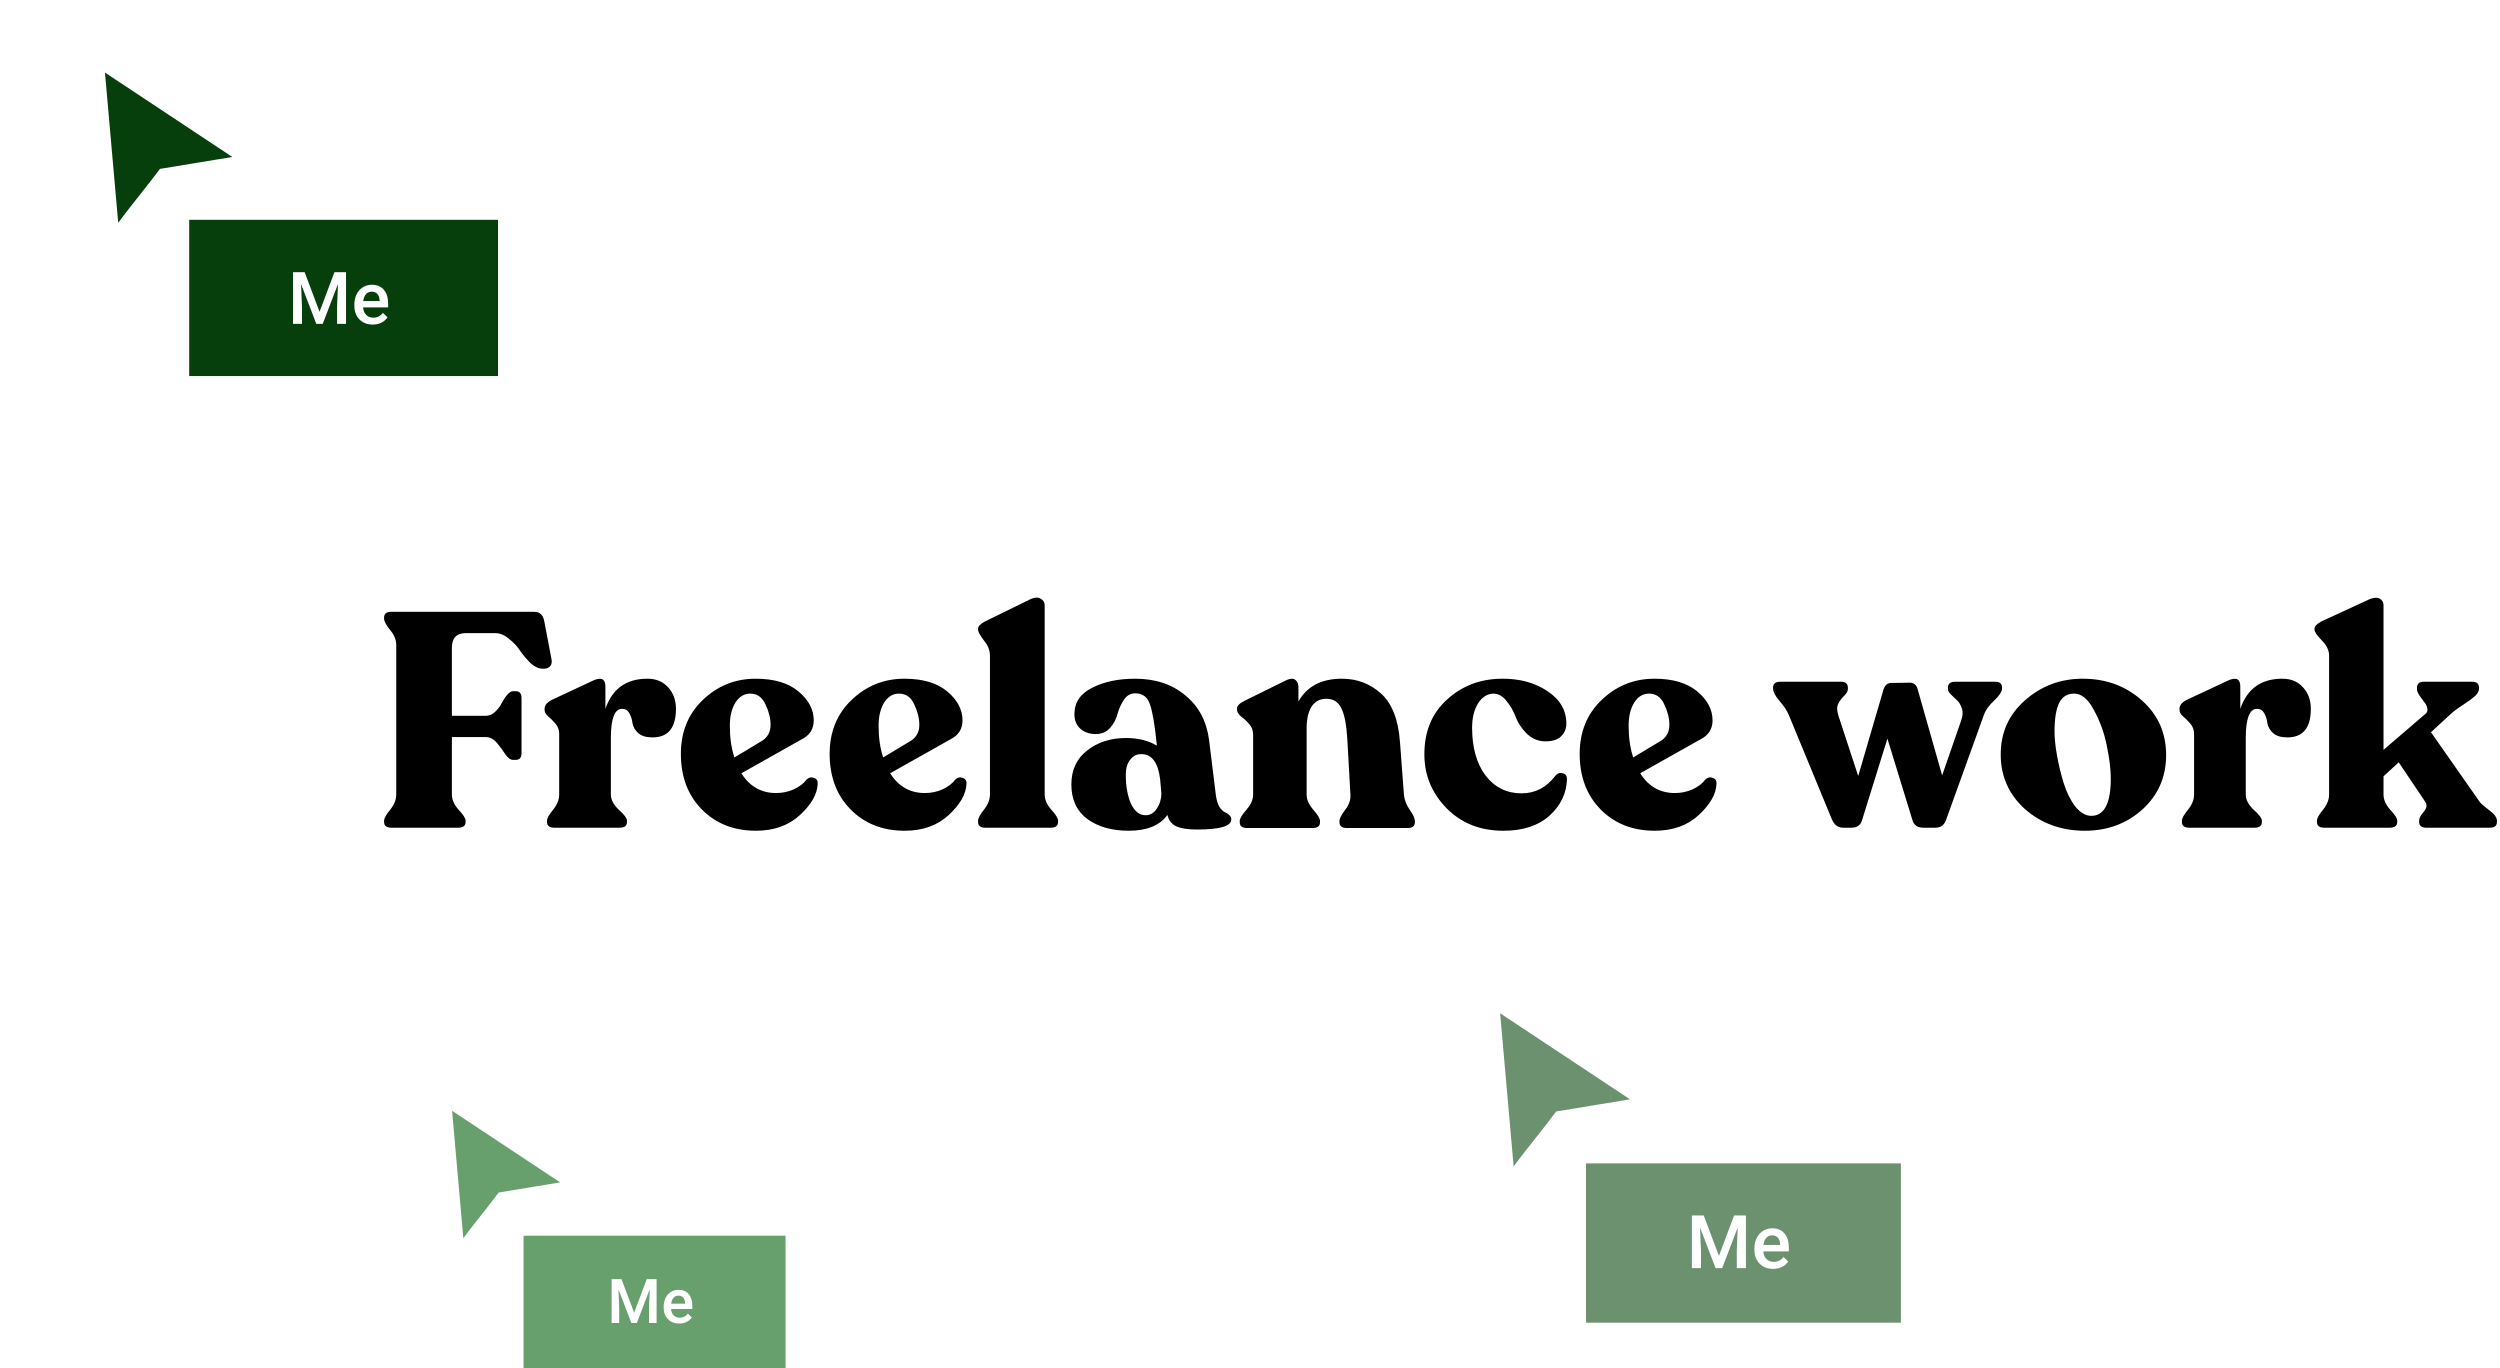 <svg width="444" height="243" viewBox="0 0 444 243" fill="none" xmlns="http://www.w3.org/2000/svg">
<g filter="url(#filter0_d)">
<path d="M78.388 194.826L80.684 220.856C81.68 218.996 84.891 215.276 87.862 211.326L100.214 209.289L78.388 194.826Z" fill="#679F6D"/>
<path d="M78.388 194.826L80.684 220.856C81.68 218.996 84.891 215.276 87.862 211.326L100.214 209.289L78.388 194.826Z" stroke="white" stroke-width="1.369"/>
</g>
<rect x="92.981" y="219.461" width="46.531" height="23.539" fill="#679F6D"/>
<path d="M110.377 227.175L112.623 233.141L114.863 227.175H116.611V234.959H115.264V232.393L115.397 228.96L113.099 234.959H112.131L109.838 228.966L109.971 232.393V234.959H108.624V227.175H110.377ZM120.636 235.066C119.813 235.066 119.145 234.807 118.632 234.29C118.122 233.77 117.867 233.079 117.867 232.216V232.056C117.867 231.478 117.978 230.963 118.199 230.511C118.423 230.055 118.737 229.7 119.14 229.447C119.542 229.194 119.991 229.067 120.487 229.067C121.274 229.067 121.882 229.319 122.31 229.821C122.741 230.324 122.957 231.035 122.957 231.954V232.478H119.177C119.216 232.956 119.375 233.334 119.653 233.611C119.934 233.889 120.287 234.028 120.711 234.028C121.306 234.028 121.791 233.788 122.165 233.307L122.866 233.975C122.634 234.321 122.324 234.59 121.935 234.782C121.551 234.971 121.118 235.066 120.636 235.066ZM120.481 230.11C120.125 230.11 119.836 230.235 119.615 230.484C119.398 230.734 119.259 231.081 119.198 231.527H121.674V231.43C121.645 230.996 121.529 230.668 121.326 230.447C121.123 230.222 120.841 230.11 120.481 230.11Z" fill="white"/>
<g filter="url(#filter1_d)">
<path d="M16.399 10L19.106 40.682C20.28 38.49 24.065 34.105 27.566 29.449L42.126 27.048L16.399 10Z" fill="#063F0C"/>
<path d="M16.399 10L19.106 40.682C20.28 38.49 24.065 34.105 27.566 29.449L42.126 27.048L16.399 10Z" stroke="white" stroke-width="1.613"/>
</g>
<rect x="33.601" y="39.037" width="54.848" height="27.747" fill="#063F0C"/>
<path d="M54.107 48.343L56.753 55.376L59.394 48.343H61.454V57.518H59.866V54.493L60.024 50.448L57.314 57.518H56.174L53.47 50.454L53.628 54.493V57.518H52.04V48.343H54.107ZM66.199 57.644C65.229 57.644 64.441 57.34 63.836 56.73C63.235 56.117 62.935 55.302 62.935 54.285V54.096C62.935 53.416 63.065 52.809 63.326 52.275C63.59 51.737 63.96 51.319 64.435 51.021C64.909 50.723 65.439 50.574 66.023 50.574C66.951 50.574 67.668 50.87 68.172 51.462C68.68 52.055 68.934 52.893 68.934 53.977V54.594H64.479C64.525 55.157 64.712 55.602 65.04 55.93C65.372 56.258 65.787 56.422 66.287 56.422C66.989 56.422 67.56 56.138 68.001 55.571L68.827 56.359C68.554 56.766 68.188 57.083 67.731 57.31C67.277 57.533 66.766 57.644 66.199 57.644ZM66.016 51.803C65.596 51.803 65.256 51.95 64.996 52.244C64.739 52.538 64.576 52.947 64.504 53.472H67.422V53.359C67.388 52.846 67.252 52.46 67.012 52.2C66.773 51.935 66.441 51.803 66.016 51.803Z" fill="white"/>
<g filter="url(#filter2_d)">
<path d="M264.137 177.012L266.897 208.296C268.093 206.06 271.952 201.589 275.523 196.842L290.368 194.394L264.137 177.012Z" fill="#6B916F"/>
<path d="M264.137 177.012L266.897 208.296C268.093 206.06 271.952 201.589 275.523 196.842L290.368 194.394L264.137 177.012Z" stroke="white" stroke-width="1.645"/>
</g>
<rect x="281.674" y="206.618" width="55.924" height="28.291" fill="#6B916F"/>
<path d="M302.583 215.871L305.282 223.042L307.974 215.871H310.075V225.226H308.455V222.142L308.616 218.017L305.853 225.226H304.69L301.934 218.024L302.095 222.142V225.226H300.476V215.871H302.583ZM314.913 225.355C313.923 225.355 313.12 225.044 312.503 224.423C311.891 223.798 311.584 222.967 311.584 221.93V221.737C311.584 221.044 311.717 220.425 311.983 219.881C312.253 219.332 312.63 218.906 313.114 218.602C313.598 218.298 314.137 218.146 314.733 218.146C315.679 218.146 316.41 218.448 316.924 219.052C317.442 219.656 317.701 220.51 317.701 221.615V222.245H313.159C313.206 222.819 313.396 223.273 313.73 223.607C314.069 223.941 314.493 224.108 315.003 224.108C315.718 224.108 316.3 223.819 316.75 223.241L317.592 224.044C317.314 224.46 316.941 224.783 316.474 225.014C316.011 225.241 315.491 225.355 314.913 225.355ZM314.726 219.399C314.298 219.399 313.951 219.549 313.685 219.849C313.424 220.148 313.257 220.566 313.184 221.101H316.159V220.986C316.125 220.463 315.986 220.069 315.742 219.804C315.497 219.534 315.159 219.399 314.726 219.399Z" fill="white"/>
<path d="M69.51 147C68.646 147 68.214 146.658 68.214 145.974V145.758C68.214 145.326 68.574 144.678 69.294 143.814C70.014 142.914 70.374 142.014 70.374 141.114V114.546C70.374 113.646 70.014 112.764 69.294 111.9C68.574 111 68.214 110.334 68.214 109.902V109.686C68.214 109.002 68.628 108.66 69.456 108.66H94.836C95.412 108.66 95.826 108.804 96.078 109.092C96.366 109.344 96.564 109.776 96.672 110.388L97.968 117.192C98.04 117.66 97.95 118.038 97.698 118.326C97.446 118.614 97.086 118.758 96.618 118.758H96.348C95.664 118.758 94.962 118.434 94.242 117.786C93.558 117.102 92.946 116.382 92.406 115.626C91.902 114.834 91.236 114.114 90.408 113.466C89.616 112.782 88.788 112.44 87.924 112.44H82.74C81.084 112.44 80.256 113.304 80.256 115.032V127.128H86.304C86.88 127.128 87.402 126.912 87.87 126.48C88.374 126.012 88.77 125.508 89.058 124.968C89.346 124.392 89.67 123.888 90.03 123.456C90.426 122.988 90.786 122.754 91.11 122.754H91.596C92.28 122.754 92.622 123.168 92.622 123.996V133.716C92.622 134.544 92.28 134.958 91.596 134.958H91.11C90.678 134.958 90.228 134.634 89.76 133.986C89.328 133.302 88.824 132.618 88.248 131.934C87.672 131.25 87.024 130.908 86.304 130.908H80.256V141.114C80.256 142.014 80.652 142.914 81.444 143.814C82.272 144.678 82.686 145.326 82.686 145.758V145.974C82.686 146.658 82.254 147 81.39 147H69.51ZM114.971 120.54C116.519 120.54 117.743 121.044 118.643 122.052C119.579 123.06 120.047 124.338 120.047 125.886C120.047 129.27 118.661 130.962 115.889 130.962C114.773 130.962 113.927 130.71 113.351 130.206C112.775 129.666 112.433 129.072 112.325 128.424C112.253 127.776 112.073 127.2 111.785 126.696C111.497 126.156 111.065 125.886 110.489 125.886C109.157 125.886 108.491 127.614 108.491 131.07V141.114C108.491 142.014 108.959 142.914 109.895 143.814C110.867 144.678 111.353 145.326 111.353 145.758V145.974C111.353 146.658 110.921 147 110.057 147H98.447C97.583 147 97.151 146.658 97.151 145.974V145.758C97.151 145.326 97.511 144.678 98.231 143.814C98.951 142.914 99.311 142.014 99.311 141.114V130.368C99.311 129.648 99.095 129.036 98.663 128.532C98.231 128.028 97.799 127.596 97.367 127.236C96.935 126.876 96.719 126.48 96.719 126.048V125.886C96.719 125.274 97.133 124.752 97.961 124.32L105.575 120.756C106.295 120.504 106.799 120.486 107.087 120.702C107.375 120.918 107.519 121.332 107.519 121.944V125.886C108.743 122.322 111.227 120.54 114.971 120.54ZM143.226 138.468C143.622 138.072 144.054 137.964 144.522 138.144C145.026 138.288 145.26 138.648 145.224 139.224C145.152 141.024 144.108 142.86 142.092 144.732C140.076 146.604 137.466 147.54 134.262 147.54C130.338 147.54 127.134 146.28 124.65 143.76C122.166 141.24 120.924 137.946 120.924 133.878C120.924 129.99 122.22 126.804 124.812 124.32C127.44 121.8 130.572 120.54 134.208 120.54C137.484 120.54 140.022 121.296 141.822 122.808C143.622 124.32 144.522 126.03 144.522 127.938C144.522 129.45 143.82 130.566 142.416 131.286L131.67 137.334C133.146 139.674 135.198 140.844 137.826 140.844C138.942 140.844 139.986 140.628 140.958 140.196C141.966 139.728 142.722 139.152 143.226 138.468ZM133.236 123.186C132.156 123.186 131.274 123.726 130.59 124.806C129.942 125.886 129.618 127.236 129.618 128.856C129.618 131.016 129.888 132.906 130.428 134.526L135.45 131.502C136.386 130.854 136.854 129.936 136.854 128.748C136.854 127.56 136.548 126.336 135.936 125.076C135.36 123.816 134.46 123.186 133.236 123.186ZM169.646 138.468C170.042 138.072 170.474 137.964 170.942 138.144C171.446 138.288 171.68 138.648 171.644 139.224C171.572 141.024 170.528 142.86 168.512 144.732C166.496 146.604 163.886 147.54 160.682 147.54C156.758 147.54 153.554 146.28 151.07 143.76C148.586 141.24 147.344 137.946 147.344 133.878C147.344 129.99 148.64 126.804 151.232 124.32C153.86 121.8 156.992 120.54 160.628 120.54C163.904 120.54 166.442 121.296 168.242 122.808C170.042 124.32 170.942 126.03 170.942 127.938C170.942 129.45 170.24 130.566 168.836 131.286L158.09 137.334C159.566 139.674 161.618 140.844 164.246 140.844C165.362 140.844 166.406 140.628 167.378 140.196C168.386 139.728 169.142 139.152 169.646 138.468ZM159.656 123.186C158.576 123.186 157.694 123.726 157.01 124.806C156.362 125.886 156.038 127.236 156.038 128.856C156.038 131.016 156.308 132.906 156.848 134.526L161.87 131.502C162.806 130.854 163.274 129.936 163.274 128.748C163.274 127.56 162.968 126.336 162.356 125.076C161.78 123.816 160.88 123.186 159.656 123.186ZM174.952 147C174.124 147 173.71 146.658 173.71 145.974V145.758C173.71 145.326 174.052 144.678 174.736 143.814C175.456 142.914 175.816 142.014 175.816 141.114V116.436C175.816 115.5 175.456 114.6 174.736 113.736C174.052 112.836 173.71 112.206 173.71 111.846V111.63C173.71 111.234 174.106 110.82 174.898 110.388L183.052 106.392C183.808 106.068 184.402 106.05 184.834 106.338C185.302 106.59 185.536 106.986 185.536 107.526V141.114C185.536 142.014 185.932 142.914 186.724 143.814C187.516 144.678 187.912 145.326 187.912 145.758V145.974C187.912 146.658 187.48 147 186.616 147H174.952ZM215.924 141.114C216.032 141.978 216.23 142.68 216.518 143.22C216.842 143.724 217.148 144.048 217.436 144.192C217.76 144.336 218.048 144.516 218.3 144.732C218.552 144.948 218.678 145.218 218.678 145.542C218.678 146.73 216.644 147.324 212.576 147.324C210.92 147.324 209.678 147.126 208.85 146.73C208.058 146.334 207.554 145.668 207.338 144.732C205.97 146.604 203.684 147.54 200.48 147.54C197.456 147.54 194.99 146.838 193.082 145.434C191.21 144.03 190.274 141.996 190.274 139.332C190.274 136.74 191.21 134.724 193.082 133.284C194.954 131.808 197.258 131.07 199.994 131.07C202.118 131.07 203.936 131.52 205.448 132.42V132.258C205.088 128.694 204.674 126.282 204.206 125.022C203.774 123.762 202.91 123.132 201.614 123.132C200.786 123.132 200.12 123.51 199.616 124.266C199.112 125.022 198.734 125.85 198.482 126.75C198.266 127.65 197.834 128.478 197.186 129.234C196.538 129.99 195.674 130.368 194.594 130.368C193.478 130.368 192.56 130.044 191.84 129.396C191.156 128.748 190.814 127.902 190.814 126.858C190.814 124.77 191.858 123.204 193.946 122.16C196.034 121.08 198.59 120.54 201.614 120.54C205.214 120.54 208.184 121.53 210.524 123.51C212.9 125.454 214.304 128.1 214.736 131.448L215.924 141.114ZM203.45 144.786C204.278 144.786 204.944 144.39 205.448 143.598C205.988 142.806 206.258 141.906 206.258 140.898L206.042 138.414C205.682 135.426 204.566 133.932 202.694 133.932C201.866 133.932 201.2 134.274 200.696 134.958C200.192 135.606 199.94 136.488 199.94 137.604C199.94 139.62 200.246 141.33 200.858 142.734C201.506 144.102 202.37 144.786 203.45 144.786ZM249.338 141.114C249.41 142.014 249.752 142.914 250.364 143.814C250.976 144.678 251.282 145.344 251.282 145.812V146.028C251.282 146.712 250.85 147.054 249.986 147.054H239.186C238.322 147.054 237.89 146.712 237.89 146.028V145.812C237.89 145.38 238.232 144.714 238.916 143.814C239.6 142.914 239.906 142.014 239.834 141.114L239.294 131.448C239.15 128.784 238.79 126.894 238.214 125.778C237.674 124.662 236.792 124.104 235.568 124.104C234.416 124.104 233.534 124.572 232.922 125.508C232.346 126.444 232.058 127.722 232.058 129.342V141.114C232.058 142.014 232.454 142.914 233.246 143.814C234.038 144.714 234.434 145.38 234.434 145.812V146.028C234.434 146.712 234.002 147.054 233.138 147.054H221.474C220.61 147.054 220.178 146.712 220.178 146.028V145.812C220.178 145.38 220.574 144.714 221.366 143.814C222.158 142.914 222.554 142.014 222.554 141.114V130.476C222.554 129.72 222.32 129.09 221.852 128.586C221.384 128.046 220.898 127.596 220.394 127.236C219.926 126.84 219.692 126.426 219.692 125.994V125.832C219.692 125.364 220.124 124.914 220.988 124.482L228.548 120.756C229.232 120.468 229.736 120.468 230.06 120.756C230.42 121.008 230.6 121.44 230.6 122.052V124.59C232.112 121.89 234.686 120.54 238.322 120.54C241.022 120.54 243.344 121.422 245.288 123.186C247.232 124.95 248.348 127.812 248.636 131.772L249.338 141.114ZM267.007 147.54C262.903 147.54 259.537 146.208 256.909 143.544C254.281 140.844 252.967 137.658 252.967 133.986C252.967 129.918 254.299 126.678 256.963 124.266C259.627 121.818 262.867 120.576 266.683 120.54C269.887 120.504 272.605 121.242 274.837 122.754C277.069 124.23 278.185 126.156 278.185 128.532C278.185 129.432 277.861 130.188 277.213 130.8C276.601 131.412 275.611 131.7 274.243 131.664C273.019 131.592 271.957 131.106 271.057 130.206C270.193 129.306 269.563 128.334 269.167 127.29C268.771 126.246 268.231 125.31 267.547 124.482C266.863 123.618 266.089 123.186 265.225 123.186C264.109 123.222 263.191 123.816 262.471 124.968C261.787 126.12 261.445 127.542 261.445 129.234C261.445 132.762 262.237 135.588 263.821 137.712C265.441 139.836 267.583 140.898 270.247 140.898C272.659 140.898 274.657 139.854 276.241 137.766C276.601 137.334 277.033 137.19 277.537 137.334C278.041 137.442 278.293 137.784 278.293 138.36C278.221 140.88 277.195 143.04 275.215 144.84C273.235 146.64 270.499 147.54 267.007 147.54ZM302.853 138.468C303.249 138.072 303.681 137.964 304.149 138.144C304.653 138.288 304.887 138.648 304.851 139.224C304.779 141.024 303.735 142.86 301.719 144.732C299.703 146.604 297.093 147.54 293.889 147.54C289.965 147.54 286.761 146.28 284.277 143.76C281.793 141.24 280.551 137.946 280.551 133.878C280.551 129.99 281.847 126.804 284.439 124.32C287.067 121.8 290.199 120.54 293.835 120.54C297.111 120.54 299.649 121.296 301.449 122.808C303.249 124.32 304.149 126.03 304.149 127.938C304.149 129.45 303.447 130.566 302.043 131.286L291.297 137.334C292.773 139.674 294.825 140.844 297.453 140.844C298.569 140.844 299.613 140.628 300.585 140.196C301.593 139.728 302.349 139.152 302.853 138.468ZM292.863 123.186C291.783 123.186 290.901 123.726 290.217 124.806C289.569 125.886 289.245 127.236 289.245 128.856C289.245 131.016 289.515 132.906 290.055 134.526L295.077 131.502C296.013 130.854 296.481 129.936 296.481 128.748C296.481 127.56 296.175 126.336 295.563 125.076C294.987 123.816 294.087 123.186 292.863 123.186ZM354.374 121.08C355.166 121.08 355.562 121.422 355.562 122.106V122.322C355.562 122.826 355.094 123.528 354.158 124.428C353.222 125.292 352.61 126.156 352.322 127.02L345.626 145.596C345.302 146.532 344.672 147 343.736 147H341.576C340.532 147 339.884 146.532 339.632 145.596L335.204 131.178L330.722 145.596C330.47 146.532 329.84 147 328.832 147H327.32C326.456 147 325.808 146.532 325.376 145.596L317.708 127.02C317.384 126.228 316.826 125.382 316.034 124.482C315.278 123.582 314.9 122.862 314.9 122.322V122.106C314.9 121.422 315.314 121.08 316.142 121.08H326.996C327.788 121.08 328.184 121.44 328.184 122.16V122.376C328.184 122.736 327.968 123.132 327.536 123.564C327.104 123.96 326.744 124.446 326.456 125.022C326.204 125.562 326.222 126.264 326.51 127.128L330.02 137.82L334.502 122.484C334.754 121.692 335.204 121.296 335.852 121.296L339.146 121.242C339.866 121.242 340.334 121.602 340.55 122.322L344.924 137.712L348.272 128.046C348.596 127.182 348.65 126.444 348.434 125.832C348.218 125.184 347.93 124.698 347.57 124.374C347.21 124.05 346.85 123.708 346.49 123.348C346.13 122.988 345.95 122.664 345.95 122.376V122.16C345.95 121.44 346.364 121.08 347.192 121.08H354.374ZM370.285 147.54C366.109 147.54 362.563 146.262 359.647 143.706C356.767 141.114 355.327 137.874 355.327 133.986C355.327 130.098 356.767 126.894 359.647 124.374C362.527 121.818 365.947 120.54 369.907 120.54C374.011 120.54 377.503 121.818 380.383 124.374C383.263 126.93 384.703 130.17 384.703 134.094C384.703 137.982 383.299 141.204 380.491 143.76C377.683 146.28 374.281 147.54 370.285 147.54ZM371.419 144.894C373.723 144.894 374.875 142.68 374.875 138.252C374.875 136.632 374.641 134.706 374.173 132.474C373.741 130.242 372.985 128.136 371.905 126.156C370.861 124.176 369.691 123.186 368.395 123.186C367.135 123.186 366.235 123.744 365.695 124.86C365.155 125.976 364.885 127.668 364.885 129.936C364.885 131.124 365.029 132.528 365.317 134.148C365.605 135.768 366.001 137.406 366.505 139.062C367.009 140.682 367.693 142.068 368.557 143.22C369.457 144.336 370.411 144.894 371.419 144.894ZM405.327 120.54C406.875 120.54 408.099 121.044 408.999 122.052C409.935 123.06 410.403 124.338 410.403 125.886C410.403 129.27 409.017 130.962 406.245 130.962C405.129 130.962 404.283 130.71 403.707 130.206C403.131 129.666 402.789 129.072 402.681 128.424C402.609 127.776 402.429 127.2 402.141 126.696C401.853 126.156 401.421 125.886 400.845 125.886C399.513 125.886 398.847 127.614 398.847 131.07V141.114C398.847 142.014 399.315 142.914 400.251 143.814C401.223 144.678 401.709 145.326 401.709 145.758V145.974C401.709 146.658 401.277 147 400.413 147H388.803C387.939 147 387.507 146.658 387.507 145.974V145.758C387.507 145.326 387.867 144.678 388.587 143.814C389.307 142.914 389.667 142.014 389.667 141.114V130.368C389.667 129.648 389.451 129.036 389.019 128.532C388.587 128.028 388.155 127.596 387.723 127.236C387.291 126.876 387.075 126.48 387.075 126.048V125.886C387.075 125.274 387.489 124.752 388.317 124.32L395.931 120.756C396.651 120.504 397.155 120.486 397.443 120.702C397.731 120.918 397.875 121.332 397.875 121.944V125.886C399.099 122.322 401.583 120.54 405.327 120.54ZM440.432 142.464C440.612 142.716 441.152 143.184 442.052 143.868C442.988 144.552 443.456 145.182 443.456 145.758V145.974C443.456 146.658 443.042 147 442.214 147H430.874C430.046 147 429.632 146.64 429.632 145.92V145.758C429.632 145.326 429.902 144.804 430.442 144.192C430.982 143.544 431.09 142.968 430.766 142.464L426.014 135.39L423.314 137.874V141.114C423.314 142.014 423.71 142.914 424.502 143.814C425.33 144.678 425.744 145.326 425.744 145.758V145.974C425.744 146.658 425.312 147 424.448 147H412.784C411.92 147 411.488 146.658 411.488 145.974V145.758C411.488 145.326 411.848 144.678 412.568 143.814C413.288 142.914 413.648 142.014 413.648 141.114V116.436C413.648 115.5 413.216 114.6 412.352 113.736C411.488 112.836 411.056 112.206 411.056 111.846V111.63C411.056 111.234 411.452 110.82 412.244 110.388L420.884 106.392C421.64 106.104 422.234 106.086 422.666 106.338C423.098 106.59 423.314 106.986 423.314 107.526V133.176L430.604 126.912C431.036 126.624 431.198 126.264 431.09 125.832C431.018 125.4 430.838 125.022 430.55 124.698C430.298 124.338 430.01 123.942 429.686 123.51C429.398 123.078 429.254 122.7 429.254 122.376V122.16C429.254 121.44 429.668 121.08 430.496 121.08H439.028C439.856 121.08 440.27 121.422 440.27 122.106V122.322C440.27 122.754 440.018 123.204 439.514 123.672C439.01 124.104 438.29 124.626 437.354 125.238C436.454 125.814 435.734 126.354 435.194 126.858L431.738 130.044L440.432 142.464Z" fill="black"/>
<defs>
<filter id="filter0_d" x="65.248" y="186.354" width="48.189" height="49.605" filterUnits="userSpaceOnUse" color-interpolation-filters="sRGB">
<feFlood flood-opacity="0" result="BackgroundImageFix"/>
<feColorMatrix in="SourceAlpha" type="matrix" values="0 0 0 0 0 0 0 0 0 0 0 0 0 0 0 0 0 0 127 0"/>
<feOffset dx="1.095" dy="1.095"/>
<feGaussianBlur stdDeviation="4.106"/>
<feColorMatrix type="matrix" values="0 0 0 0 0.246 0 0 0 0 0.246 0 0 0 0 0.246 0 0 0 0.25 0"/>
<feBlend mode="normal" in2="BackgroundImageFix" result="effect1_dropShadow"/>
<feBlend mode="normal" in="SourceGraphic" in2="effect1_dropShadow" result="shape"/>
</filter>
<filter id="filter1_d" x="0.91" y="0.014" width="56.802" height="58.471" filterUnits="userSpaceOnUse" color-interpolation-filters="sRGB">
<feFlood flood-opacity="0" result="BackgroundImageFix"/>
<feColorMatrix in="SourceAlpha" type="matrix" values="0 0 0 0 0 0 0 0 0 0 0 0 0 0 0 0 0 0 127 0"/>
<feOffset dx="1.291" dy="1.291"/>
<feGaussianBlur stdDeviation="4.84"/>
<feColorMatrix type="matrix" values="0 0 0 0 0.246 0 0 0 0 0.246 0 0 0 0 0.246 0 0 0 0.25 0"/>
<feBlend mode="normal" in2="BackgroundImageFix" result="effect1_dropShadow"/>
<feBlend mode="normal" in="SourceGraphic" in2="effect1_dropShadow" result="shape"/>
</filter>
<filter id="filter2_d" x="248.344" y="166.83" width="57.916" height="59.618" filterUnits="userSpaceOnUse" color-interpolation-filters="sRGB">
<feFlood flood-opacity="0" result="BackgroundImageFix"/>
<feColorMatrix in="SourceAlpha" type="matrix" values="0 0 0 0 0 0 0 0 0 0 0 0 0 0 0 0 0 0 127 0"/>
<feOffset dx="1.316" dy="1.316"/>
<feGaussianBlur stdDeviation="4.934"/>
<feColorMatrix type="matrix" values="0 0 0 0 0.246 0 0 0 0 0.246 0 0 0 0 0.246 0 0 0 0.25 0"/>
<feBlend mode="normal" in2="BackgroundImageFix" result="effect1_dropShadow"/>
<feBlend mode="normal" in="SourceGraphic" in2="effect1_dropShadow" result="shape"/>
</filter>
</defs>
</svg>
